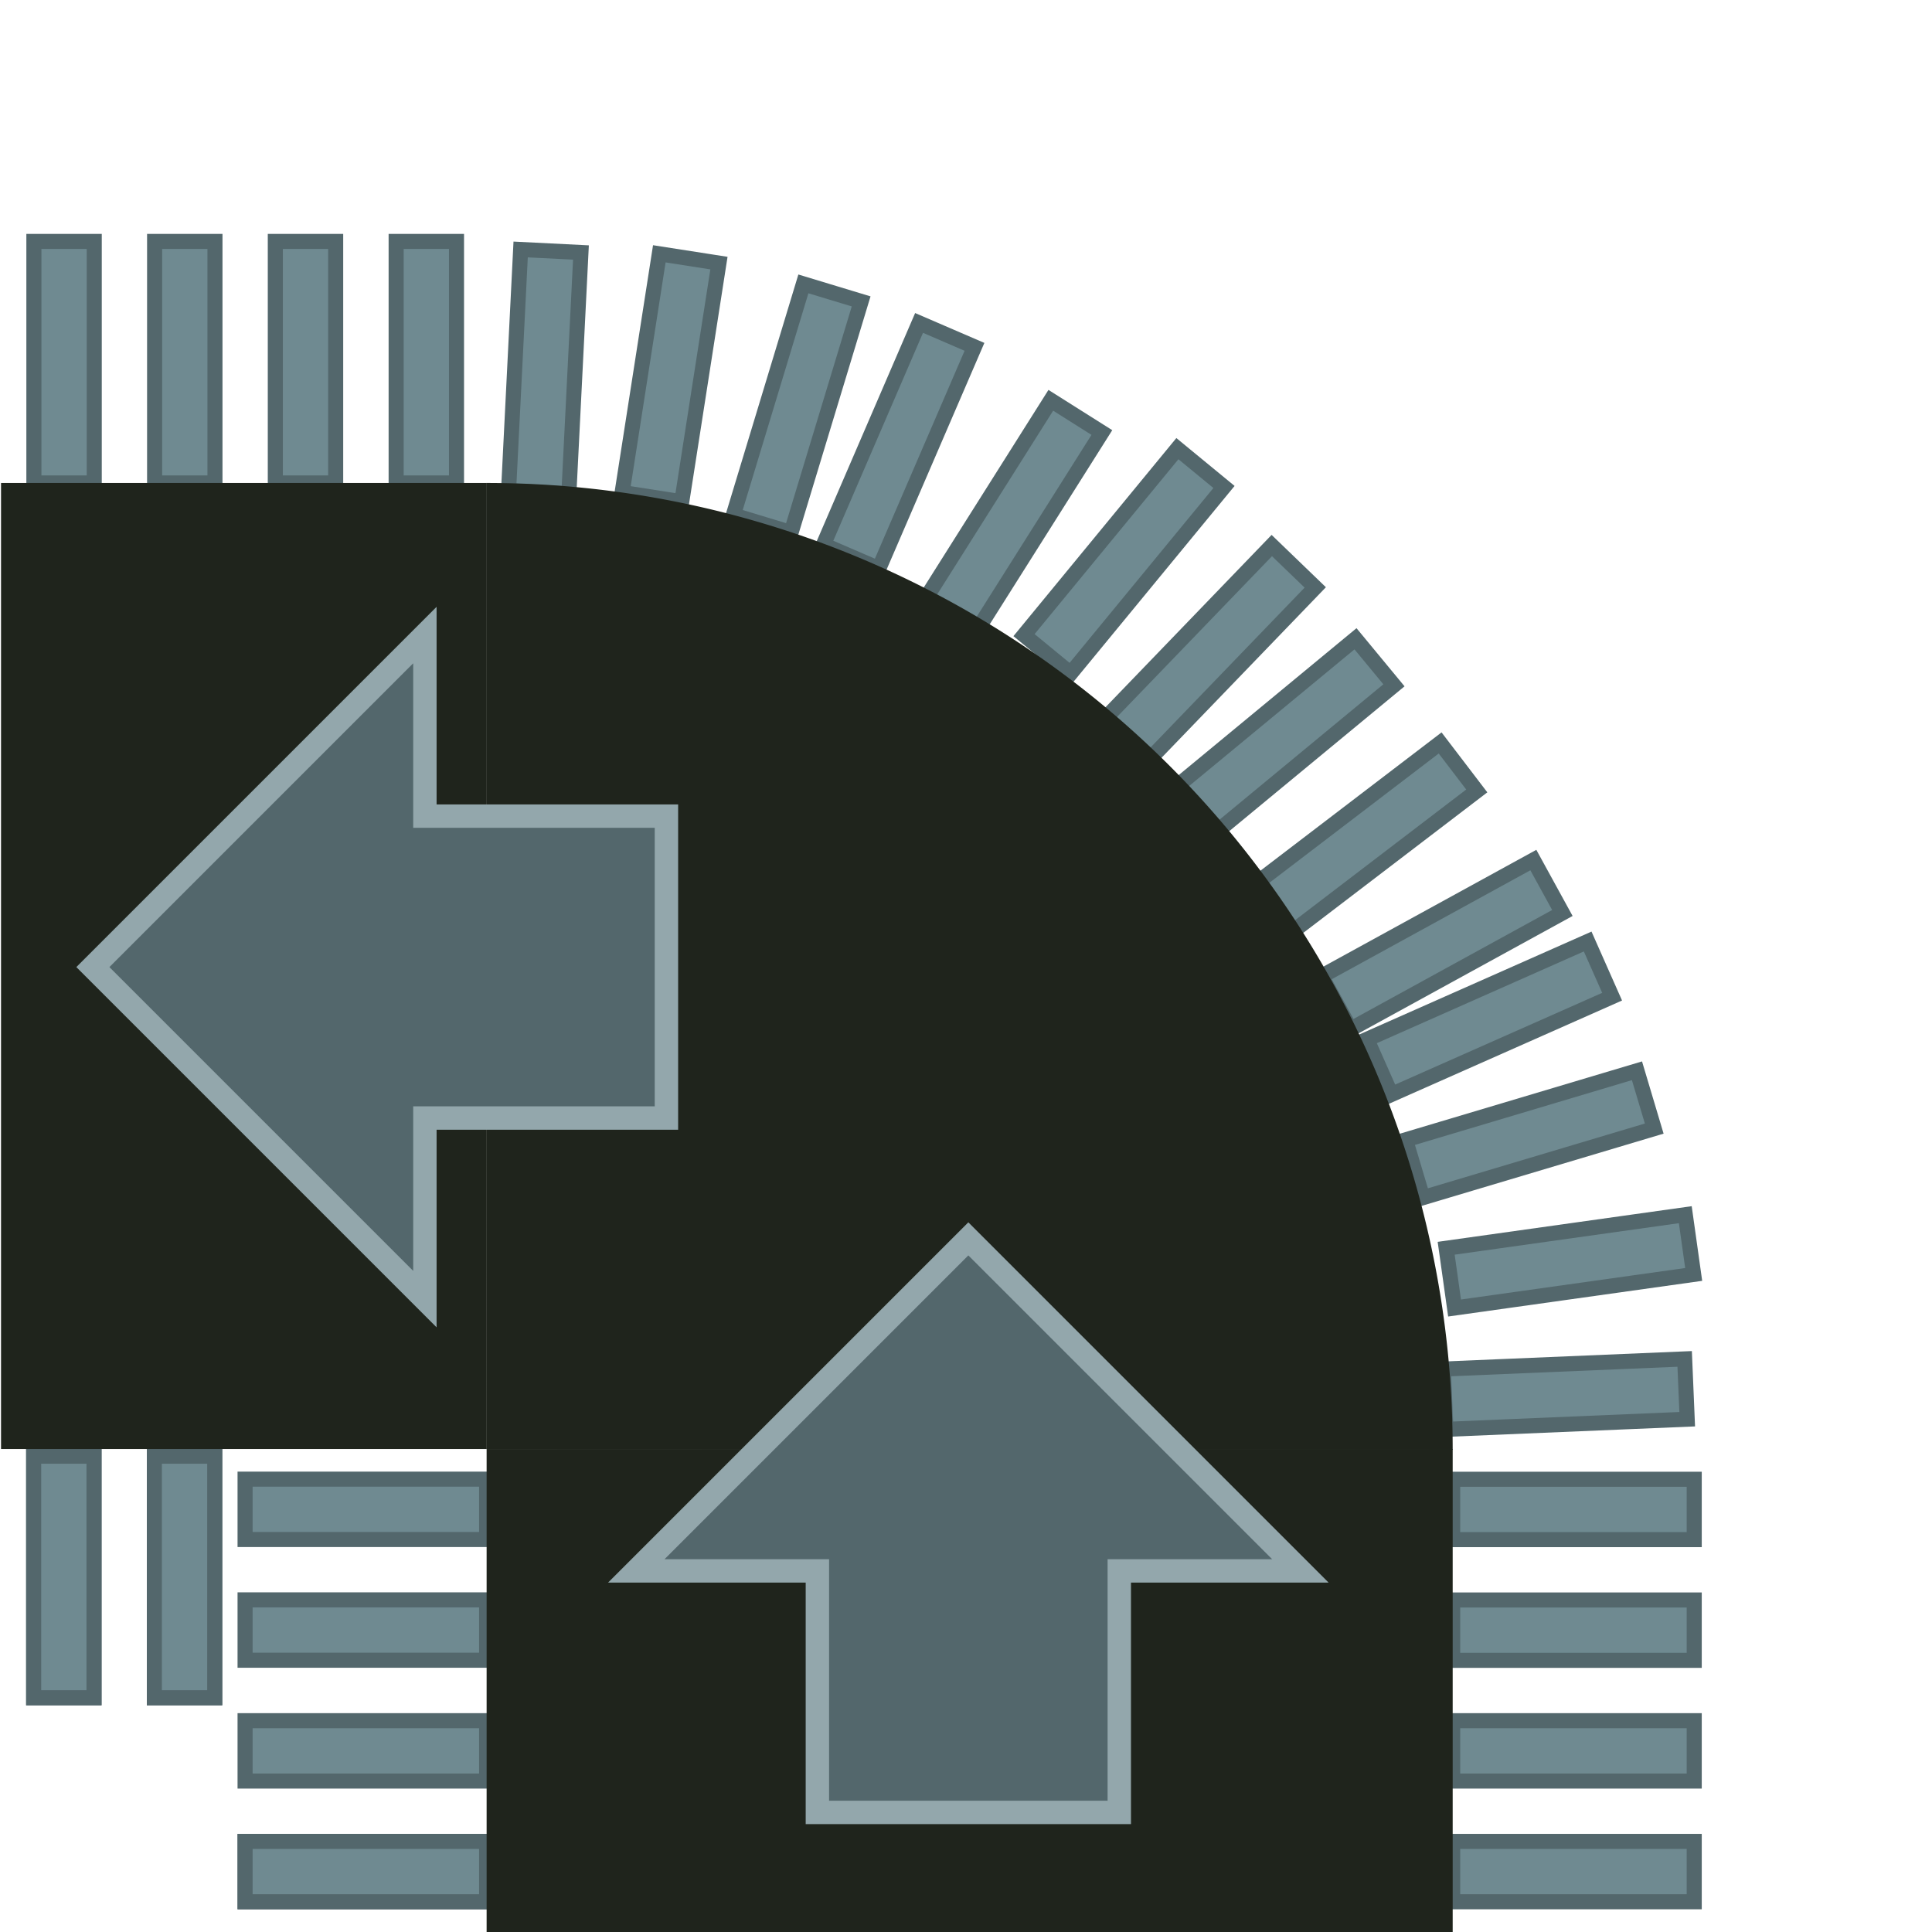 <?xml version="1.0" encoding="UTF-8" standalone="no"?>
<!-- Created with Inkscape (http://www.inkscape.org/) -->

<svg
   xmlns:dc="http://purl.org/dc/elements/1.1/"
   xmlns:cc="http://creativecommons.org/ns#"
   xmlns:rdf="http://www.w3.org/1999/02/22-rdf-syntax-ns#"
   xmlns:svg="http://www.w3.org/2000/svg"
   xmlns="http://www.w3.org/2000/svg"
   xmlns:sodipodi="http://sodipodi.sourceforge.net/DTD/sodipodi-0.dtd"
   xmlns:inkscape="http://www.inkscape.org/namespaces/inkscape"
   width="64"
   height="64"
   viewBox="0 0 16.933 16.933"
   version="1.1"
   id="svg8"
   inkscape:version="0.92.4 5da689c313, 2019-01-14"
   sodipodi:docname="belt_-90_express.svg"
   inkscape:export-filename="/home/terezievahalova/dev/roboprojekt/img/tiles/png/belt_-90_express.png"
   inkscape:export-xdpi="96.000008"
   inkscape:export-ydpi="96.000008">
  <defs
     id="defs2" />
  <sodipodi:namedview
     id="base"
     pagecolor="#ffffff"
     bordercolor="#666666"
     borderopacity="1.0"
     inkscape:pageopacity="0.0"
     inkscape:pageshadow="2"
     inkscape:zoom="11.313708"
     inkscape:cx="46.461764"
     inkscape:cy="29.289161"
     inkscape:document-units="px"
     inkscape:current-layer="layer1"
     showgrid="true"
     units="px"
     inkscape:window-width="1920"
     inkscape:window-height="1016"
     inkscape:window-x="0"
     inkscape:window-y="27"
     inkscape:window-maximized="1"
     inkscape:snap-grids="false">
    <inkscape:grid
       type="xygrid"
       id="grid4506"
       empspacing="8"
       originx="8.2266988e-07"
       originy="-2.8732868e-05" />
  </sodipodi:namedview>
  <g
     inkscape:label="Vrstva 1"
     inkscape:groupmode="layer"
     id="layer1"
     transform="translate(8.226699e-7,-280.067)">
    <path
       style="opacity:1;fill:#483737;fill-opacity:1;stroke:none;stroke-width:1.138;stroke-linecap:round;stroke-linejoin:miter;stroke-miterlimit:11.8;stroke-dasharray:1.138, 4.551;stroke-dashoffset:0;stroke-opacity:1;paint-order:markers stroke fill"
       id="path1058"
       cy="292.767"
       rx="8.467"
       ry="8.467" />
    <rect
       style="opacity:1;fill:#6f8a91;fill-opacity:1;stroke:#53676c;stroke-width:0.132;stroke-miterlimit:4;stroke-dasharray:none"
       id="rect1486"
       width="2.117"
       height="0.529"
       x="-4.265"
       y="294.089"
       transform="scale(-1,1)" />
    <rect
       y="293.031"
       x="-4.265"
       height="0.529"
       width="2.117"
       id="rect1488"
       style="opacity:1;fill:#6f8a91;fill-opacity:1;stroke:#53676c;stroke-width:0.132;stroke-miterlimit:4;stroke-dasharray:none"
       transform="scale(-1,1)" />
    <rect
       transform="matrix(0,1,1,0,0,0)"
       style="opacity:1;fill:#6f8a91;fill-opacity:1;stroke:#53676c;stroke-width:0.132;stroke-miterlimit:4;stroke-dasharray:none"
       id="rect1490"
       width="2.117"
       height="0.529"
       x="292.83"
       y="0.295" />
    <rect
       transform="matrix(0,1,1,0,0,0)"
       y="1.353"
       x="292.83"
       height="0.529"
       width="2.117"
       id="rect1492"
       style="opacity:1;fill:#6f8a91;fill-opacity:1;stroke:#53676c;stroke-width:0.132;stroke-miterlimit:4;stroke-dasharray:none" />
    <rect
       y="295.148"
       x="-4.265"
       height="0.529"
       width="2.117"
       id="rect1494"
       style="opacity:1;fill:#6f8a91;fill-opacity:1;stroke:#53676c;stroke-width:0.132;stroke-miterlimit:4;stroke-dasharray:none"
       transform="scale(-1,1)" />
    <rect
       style="opacity:1;fill:#6f8a91;fill-opacity:1;stroke:#53676c;stroke-width:0.132;stroke-miterlimit:4;stroke-dasharray:none"
       id="rect1496"
       width="2.117"
       height="0.529"
       x="-4.265"
       y="296.206"
       transform="scale(-1,1)" />
    <rect
       y="296.206"
       x="-4.265"
       height="0.529"
       width="2.117"
       id="rect1498"
       style="opacity:1;fill:#6f8a91;fill-opacity:1;stroke:#53676c;stroke-width:0.132;stroke-miterlimit:4;stroke-dasharray:none"
       transform="scale(-1,1)" />
    <rect
       style="opacity:1;fill:#6f8a91;fill-opacity:1;stroke:#53676c;stroke-width:0.132;stroke-miterlimit:4;stroke-dasharray:none"
       id="rect1500"
       width="2.117"
       height="0.529"
       x="-14.849"
       y="296.206"
       transform="scale(-1,1)" />
    <rect
       y="295.148"
       x="-14.849"
       height="0.529"
       width="2.117"
       id="rect2888"
       style="opacity:1;fill:#6f8a91;fill-opacity:1;stroke:#53676c;stroke-width:0.132;stroke-miterlimit:4;stroke-dasharray:none"
       transform="scale(-1,1)" />
    <rect
       y="0.295"
       x="292.83"
       height="0.529"
       width="2.117"
       id="rect2892"
       style="opacity:1;fill:#6f8a91;fill-opacity:1;stroke:#53676c;stroke-width:0.132;stroke-miterlimit:4;stroke-dasharray:none"
       transform="matrix(0,1,1,0,0,0)" />
    <rect
       style="opacity:1;fill:#6f8a91;fill-opacity:1;stroke:#53676c;stroke-width:0.132;stroke-miterlimit:4;stroke-dasharray:none"
       id="rect2894"
       width="2.117"
       height="0.529"
       x="292.83"
       y="1.353"
       transform="matrix(0,1,1,0,0,0)" />
    <rect
       transform="matrix(0,1,1,0,0,0)"
       style="opacity:1;fill:#6f8a91;fill-opacity:1;stroke:#53676c;stroke-width:0.132;stroke-miterlimit:4;stroke-dasharray:none"
       id="rect2896"
       width="2.117"
       height="0.529"
       x="282.183"
       y="0.297" />
    <rect
       transform="matrix(0,1,1,0,0,0)"
       y="1.355"
       x="282.183"
       height="0.529"
       width="2.117"
       id="rect2898"
       style="opacity:1;fill:#6f8a91;fill-opacity:1;stroke:#53676c;stroke-width:0.132;stroke-miterlimit:4;stroke-dasharray:none" />
    <rect
       y="2.413"
       x="282.183"
       height="0.529"
       width="2.117"
       id="rect2900"
       style="opacity:1;fill:#6f8a91;fill-opacity:1;stroke:#53676c;stroke-width:0.132;stroke-miterlimit:4;stroke-dasharray:none"
       transform="matrix(0,1,1,0,0,0)" />
    <rect
       style="opacity:1;fill:#6f8a91;fill-opacity:1;stroke:#53676c;stroke-width:0.132;stroke-miterlimit:4;stroke-dasharray:none"
       id="rect2902"
       width="2.117"
       height="0.529"
       x="282.183"
       y="3.472"
       transform="matrix(0,1,1,0,0,0)" />
    <rect
       y="294.09"
       x="-14.849"
       height="0.529"
       width="2.117"
       id="rect2904"
       style="opacity:1;fill:#6f8a91;fill-opacity:1;stroke:#53676c;stroke-width:0.132;stroke-miterlimit:4;stroke-dasharray:none"
       transform="scale(-1,1)" />
    <rect
       style="opacity:1;fill:#6f8a91;fill-opacity:1;stroke:#53676c;stroke-width:0.132;stroke-miterlimit:4;stroke-dasharray:none"
       id="rect2906"
       width="2.117"
       height="0.529"
       x="-14.849"
       y="293.032"
       transform="scale(-1,1)" />
    <rect
       y="292.374"
       x="-2.488"
       height="0.529"
       width="2.117"
       id="rect2908"
       style="opacity:1;fill:#6f8a91;fill-opacity:1;stroke:#53676c;stroke-width:0.132;stroke-miterlimit:4;stroke-dasharray:none"
       transform="matrix(-0.999,0.042,0.042,0.999,0,0)" />
    <rect
       style="opacity:1;fill:#6f8a91;fill-opacity:1;stroke:#53676c;stroke-width:0.132;stroke-miterlimit:4;stroke-dasharray:none"
       id="rect2910"
       width="2.117"
       height="0.529"
       x="25.801"
       y="290.027"
       transform="matrix(-0.99,0.139,0.139,0.99,0,0)" />
    <rect
       style="opacity:1;fill:#6f8a91;fill-opacity:1;stroke:#53676c;stroke-width:0.132;stroke-miterlimit:4;stroke-dasharray:none"
       id="rect2912"
       width="2.117"
       height="0.529"
       x="69.069"
       y="281.522"
       transform="matrix(-0.958,0.286,0.286,0.958,0,0)" />
    <rect
       y="269.315"
       x="104.111"
       height="0.529"
       width="2.117"
       id="rect2914"
       style="opacity:1;fill:#6f8a91;fill-opacity:1;stroke:#53676c;stroke-width:0.132;stroke-miterlimit:4;stroke-dasharray:none"
       transform="matrix(-0.914,0.405,0.405,0.914,0,0)" />
    <rect
       y="18.662"
       x="281.602"
       height="0.529"
       width="2.117"
       id="rect2916"
       style="opacity:1;fill:#6f8a91;fill-opacity:1;stroke:#53676c;stroke-width:0.132;stroke-miterlimit:4;stroke-dasharray:none"
       transform="matrix(-0.05,0.999,0.999,0.05,0,0)" />
    <rect
       style="opacity:1;fill:#6f8a91;fill-opacity:1;stroke:#53676c;stroke-width:0.132;stroke-miterlimit:4;stroke-dasharray:none"
       id="rect2918"
       width="2.117"
       height="0.529"
       x="278.053"
       y="49.189"
       transform="matrix(-0.154,0.988,0.988,0.154,0,0)" />
    <rect
       transform="matrix(-0.29,0.957,0.957,0.29,0,0)"
       style="opacity:1;fill:#6f8a91;fill-opacity:1;stroke:#53676c;stroke-width:0.132;stroke-miterlimit:4;stroke-dasharray:none"
       id="rect2920"
       width="2.117"
       height="0.529"
       x="268.377"
       y="88.684" />
    <rect
       transform="matrix(-0.396,0.918,0.918,0.396,0,0)"
       y="119.477"
       x="256.628"
       height="0.529"
       width="2.117"
       id="rect2922"
       style="opacity:1;fill:#6f8a91;fill-opacity:1;stroke:#53676c;stroke-width:0.132;stroke-miterlimit:4;stroke-dasharray:none" />
    <rect
       transform="matrix(-0.534,0.846,0.846,0.534,0,0)"
       style="opacity:1;fill:#6f8a91;fill-opacity:1;stroke:#53676c;stroke-width:0.132;stroke-miterlimit:4;stroke-dasharray:none"
       id="rect2924"
       width="2.117"
       height="0.529"
       x="234.782"
       y="159.082" />
    <rect
       transform="matrix(-0.635,0.772,0.772,0.635,0,0)"
       y="188.455"
       x="212.863"
       height="0.529"
       width="2.117"
       id="rect2926"
       style="opacity:1;fill:#6f8a91;fill-opacity:1;stroke:#53676c;stroke-width:0.132;stroke-miterlimit:4;stroke-dasharray:none" />
    <rect
       y="205.703"
       x="197.348"
       height="0.529"
       width="2.117"
       id="rect2928"
       style="opacity:1;fill:#6f8a91;fill-opacity:1;stroke:#53676c;stroke-width:0.132;stroke-miterlimit:4;stroke-dasharray:none"
       transform="matrix(-0.694,0.72,0.72,0.694,0,0)" />
    <rect
       style="opacity:1;fill:#6f8a91;fill-opacity:1;stroke:#53676c;stroke-width:0.132;stroke-miterlimit:4;stroke-dasharray:none"
       id="rect2930"
       width="2.117"
       height="0.529"
       x="172.773"
       y="227.768"
       transform="matrix(-0.771,0.637,0.637,0.771,0,0)" />
    <rect
       transform="matrix(-0.877,0.481,0.481,0.877,0,0)"
       y="258.567"
       x="126.49"
       height="0.529"
       width="2.117"
       id="rect2934"
       style="opacity:1;fill:#6f8a91;fill-opacity:1;stroke:#53676c;stroke-width:0.132;stroke-miterlimit:4;stroke-dasharray:none" />
    <rect
       transform="matrix(-0.795,0.607,0.607,0.795,0,0)"
       y="235.38"
       x="163.841"
       height="0.529"
       width="2.117"
       id="rect2936"
       style="opacity:1;fill:#6f8a91;fill-opacity:1;stroke:#53676c;stroke-width:0.132;stroke-miterlimit:4;stroke-dasharray:none" />
    <rect
       y="0.009"
       x="284.3"
       height="4.257"
       width="8.467"
       id="rect1003"
       style="fill:#1f241c;fill-opacity:1;stroke:none;stroke-width:0.133"
       transform="matrix(0,1,1,0,0,0)" />
    <path
       style="opacity:1;fill:#1f241c;fill-opacity:1;stroke:none;stroke-width:1.138;stroke-linecap:round;stroke-linejoin:miter;stroke-miterlimit:11.8;stroke-dasharray:1.138, 4.551;stroke-dashoffset:0;stroke-opacity:1;paint-order:markers stroke fill"
       id="ellipse111"
       sodipodi:type="arc"
       sodipodi:cx="-4.265275"
       sodipodi:cy="292.76666"
       sodipodi:rx="8.4666691"
       sodipodi:ry="8.4666805"
       sodipodi:start="3.1408761"
       sodipodi:end="4.7124995"
       d="m -12.732,292.773 a 8.467,8.467 0 0 1 2.478,-5.991 8.467,8.467 0 0 1 5.99,-2.482 l -9.357e-4,8.467 z"
       transform="scale(-1,1)" />
    <rect
       y="292.767"
       x="-12.732"
       height="4.233"
       width="8.467"
       id="rect953"
       style="fill:#1f241c;fill-opacity:1;stroke:none;stroke-width:0.132"
       transform="scale(-1,1)" />
    <path
       style="opacity:1;fill:#53676c;fill-opacity:1;stroke:#93a7ac;stroke-width:0.205;stroke-miterlimit:4;stroke-dasharray:none;stroke-opacity:1"
       d="m 3.724,285.633 -2.91,2.91 2.91,2.91 v -1.587 h 2.117 v -2.646 H 3.724 Z"
       id="path1189"
       inkscape:connector-curvature="0"
       sodipodi:nodetypes="cccccccc"
       inkscape:export-filename="/home/terezievahalova/dev/roboprojekt/img/tiles/png/belt_crossroad_90_express.png"
       inkscape:export-xdpi="96"
       inkscape:export-ydpi="96" />
    <path
       style="opacity:1;fill:#53676c;fill-opacity:1;stroke:#93a7ac;stroke-width:0.205;stroke-miterlimit:4;stroke-dasharray:none;stroke-opacity:1"
       d="M 11.397,293.835 8.487,290.925 5.577,293.835 h 1.587 v 2.117 H 9.81 v -2.117 z"
       id="path1191-3"
       inkscape:connector-curvature="0"
       sodipodi:nodetypes="cccccccc"
       inkscape:export-filename="/home/terezievahalova/dev/roboprojekt/img/tiles/png/belt_crossroad_90_express.png"
       inkscape:export-xdpi="96"
       inkscape:export-ydpi="96" />
  </g>
</svg>
